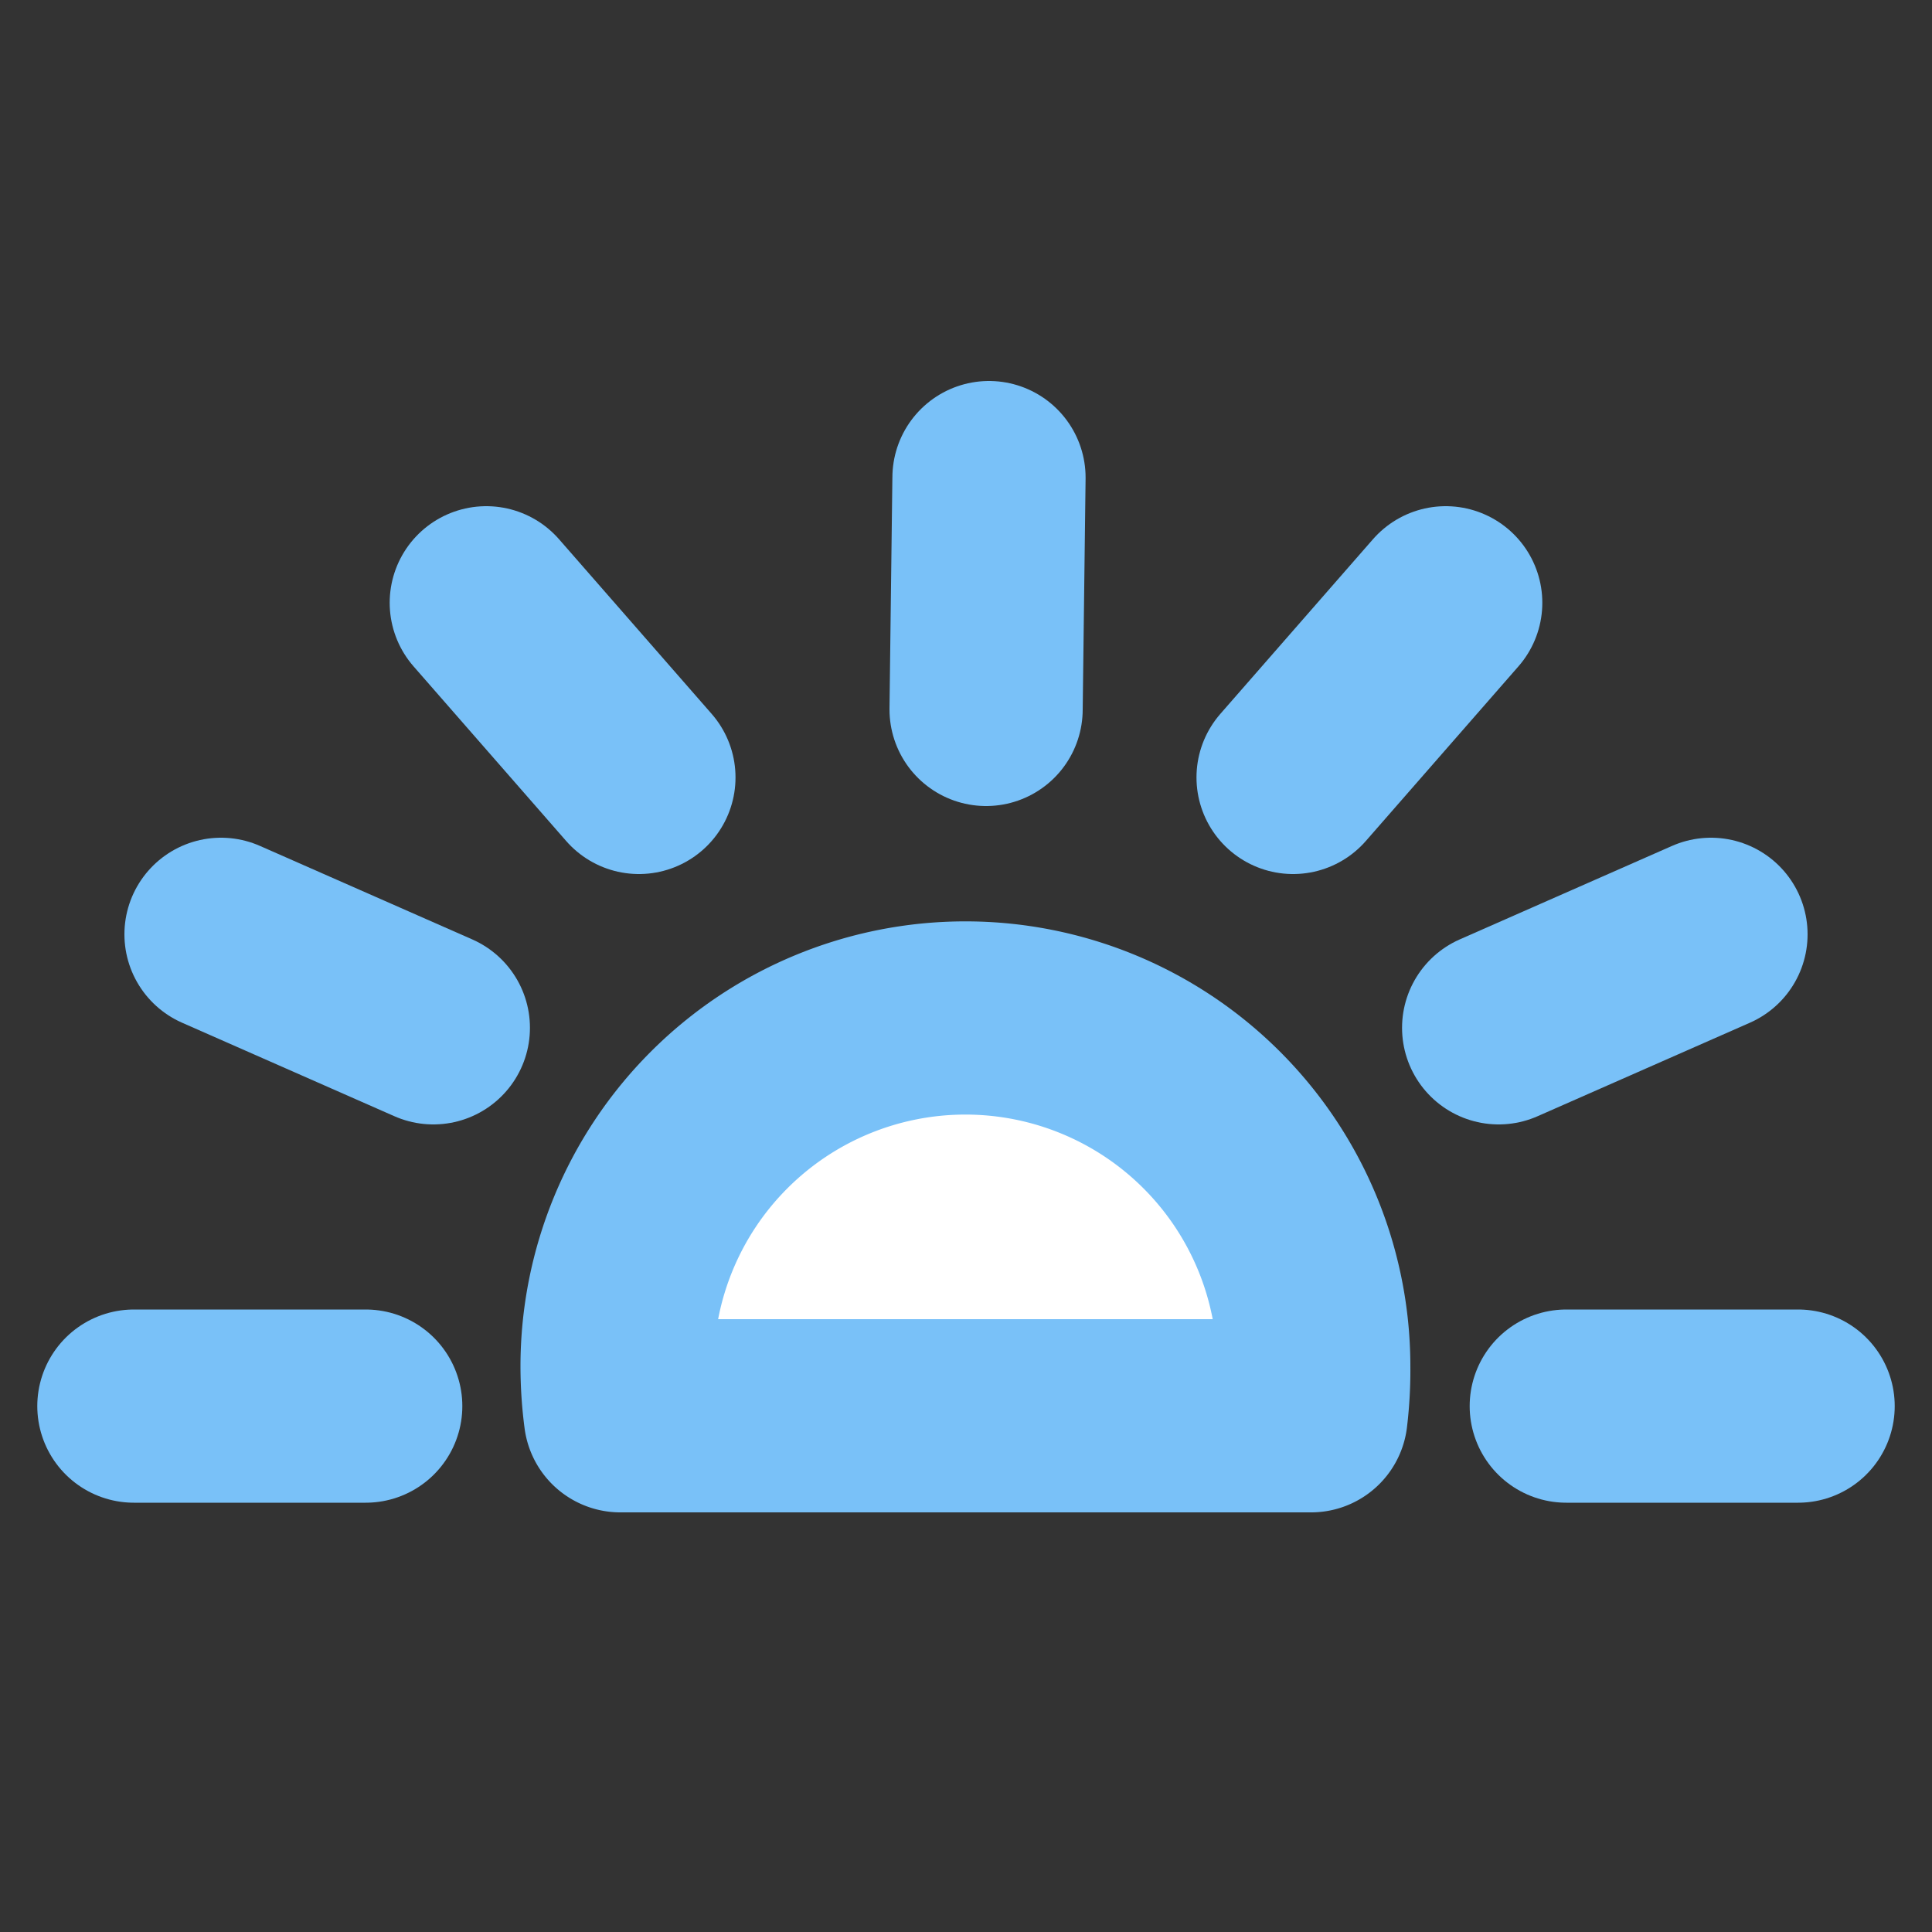 <svg id="レイヤー_1" data-name="レイヤー 1" xmlns="http://www.w3.org/2000/svg" viewBox="0 0 100 100"><rect x="0" y="0" width="100" height="100" fill="#333333" stroke="none"/><defs><style>.cls-1{fill:#fff;}.cls-1,.cls-2{stroke:#79c1f8;stroke-linecap:round;stroke-linejoin:round;stroke-width:10px;}.cls-2{fill:none;}</style></defs><title>icon_morning</title><path class="cls-1" d="M67.86,73.28A19.66,19.66,0,0,0,68,70.72a18,18,0,1,0-36.06,0,19.66,19.66,0,0,0,.17,2.56Z"/><line class="cls-2" x1="18.93" y1="72.78" x2="6.93" y2="72.78"/><line class="cls-2" x1="22.43" y1="53.2" x2="11.44" y2="48.36"/><line class="cls-2" x1="51.04" y1="36.72" x2="51.19" y2="24.72"/><line class="cls-2" x1="33.07" y1="40.24" x2="25.17" y2="31.2"/><line class="cls-2" x1="81.07" y1="72.78" x2="93.07" y2="72.78"/><line class="cls-2" x1="77.57" y1="53.2" x2="88.56" y2="48.36"/><line class="cls-2" x1="66.93" y1="40.24" x2="74.83" y2="31.2"/></svg>